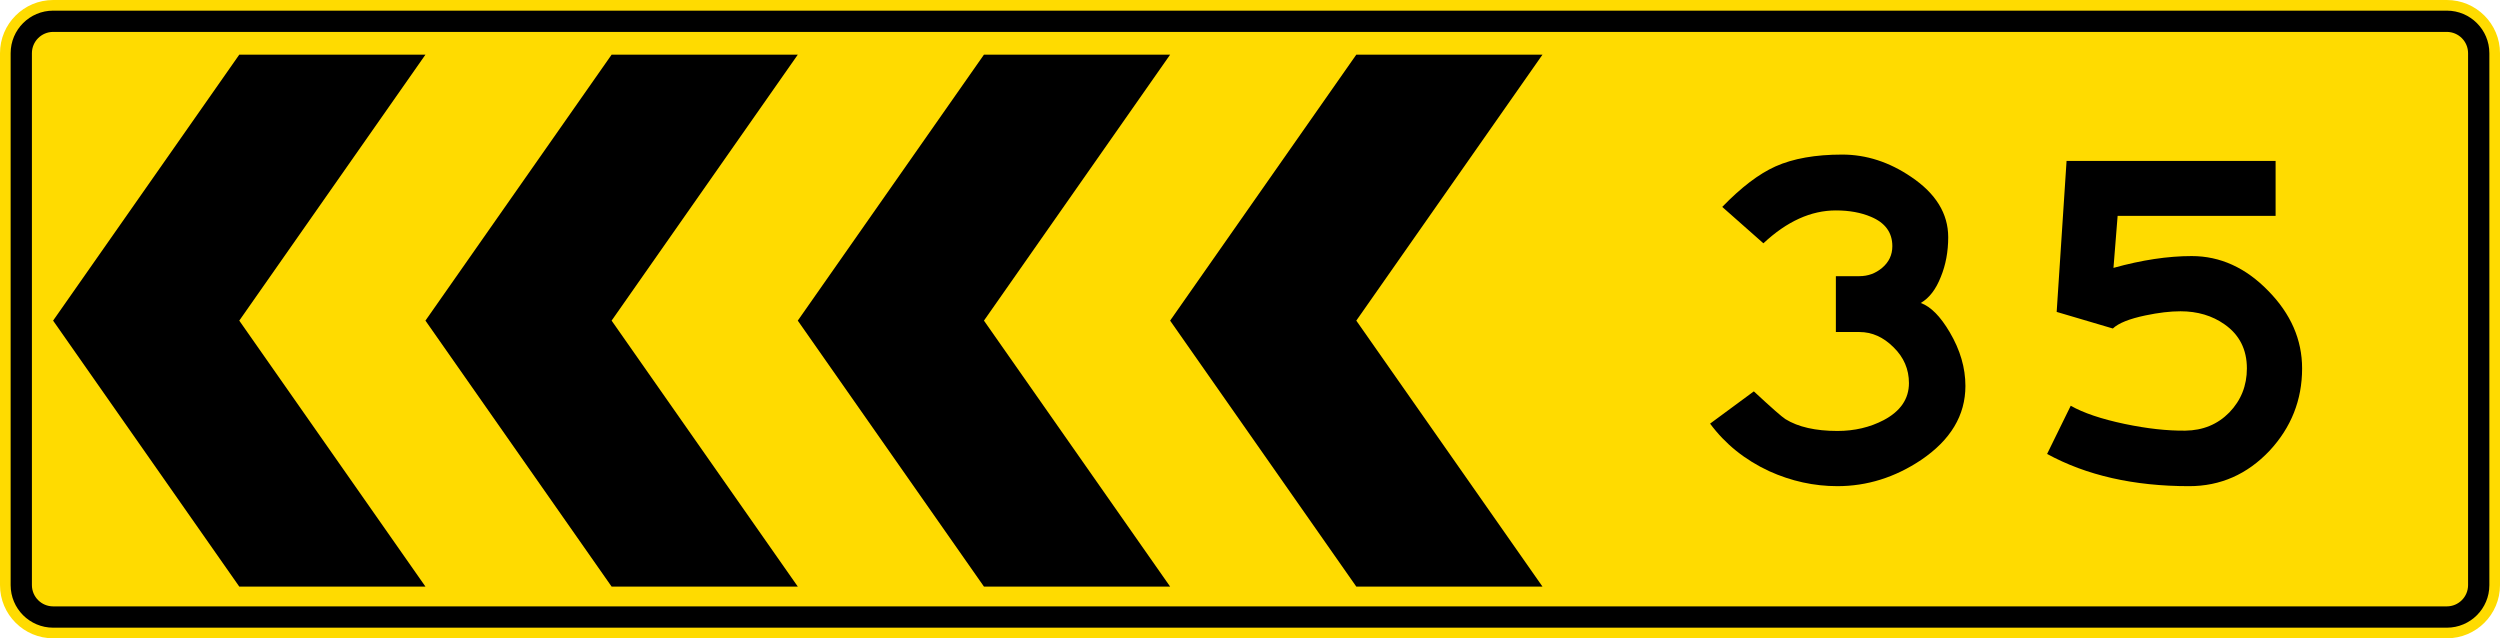 <?xml version="1.0" encoding="UTF-8" standalone="no"?>
<!-- Created with Inkscape (http://www.inkscape.org/) -->

<svg
   xmlns:dc="http://purl.org/dc/elements/1.1/"
   xmlns:cc="http://creativecommons.org/ns#"
   xmlns:rdf="http://www.w3.org/1999/02/22-rdf-syntax-ns#"
   xmlns:svg="http://www.w3.org/2000/svg"
   xmlns="http://www.w3.org/2000/svg"
   xmlns:sodipodi="http://sodipodi.sourceforge.net/DTD/sodipodi-0.dtd"
   xmlns:inkscape="http://www.inkscape.org/namespaces/inkscape"
   version="1.1"
   width="100%"
   height="100%"
   viewBox="0 0 208.17 53.151"
   id="svg2"
   inkscape:version="0.48.2 r9819"
   sodipodi:docname="AJAX3.svg">
  <sodipodi:namedview
     pagecolor="#ffffff"
     bordercolor="#666666"
     borderopacity="1"
     objecttolerance="10"
     gridtolerance="10"
     guidetolerance="10"
     inkscape:pageopacity="0"
     inkscape:pageshadow="2"
     inkscape:window-width="1280"
     inkscape:window-height="1004"
     id="namedview317"
     showgrid="false"
     inkscape:zoom="3.6430141"
     inkscape:cx="66.765883"
     inkscape:cy="-8.2244219"
     inkscape:window-x="-8"
     inkscape:window-y="-8"
     inkscape:window-maximized="1"
     inkscape:current-layer="svg2"
     fit-margin-top="0"
     fit-margin-left="0"
     fit-margin-right="0"
     fit-margin-bottom="0"
     showguides="true"
     inkscape:guide-bbox="true" />
  <defs
     id="defs6">
    <clipPath
       id="clipPath220">
      <path
         d="m 0,0 595.276,0 0,841.89 L 0,841.89 0,0 z"
         id="path222"
         inkscape:connector-curvature="0" />
    </clipPath>
    <clipPath
       id="clipPath244">
      <path
         d="m 0,0 595.276,0 0,841.89 L 0,841.89 0,0 z"
         id="path246"
         inkscape:connector-curvature="0" />
    </clipPath>
    <clipPath
       id="clipPath504">
      <path
         d="m 440.788,528.662 58.15,0 0,63.886 -58.15,0 0,-63.886 z"
         id="path506"
         inkscape:connector-curvature="0" />
    </clipPath>
    <clipPath
       id="clipPath564">
      <path
         d="m 167.953,459.481 62.363,0 0,36.85 -62.363,0 0,-36.85 z"
         id="path566"
         inkscape:connector-curvature="0" />
    </clipPath>
    <clipPath
       id="clipPath682">
      <path
         d="m 167.953,459.481 62.363,0 0,36.85 -62.363,0 0,-36.85 z"
         id="path684"
         inkscape:connector-curvature="0" />
    </clipPath>
    <clipPath
       id="clipPath732">
      <path
         d="m 435.827,468.507 62.362,0 0,36.851 -62.362,0 0,-36.851 z"
         id="path734"
         inkscape:connector-curvature="0" />
    </clipPath>
    <clipPath
       id="clipPath860">
      <path
         d="m 34.016,406.772 62.363,0 0,36.85 -62.363,0 0,-36.85 z"
         id="path862"
         inkscape:connector-curvature="0" />
    </clipPath>
    <clipPath
       id="clipPath1118">
      <path
         d="m 167.953,406.772 62.363,0 0,36.85 -62.363,0 0,-36.85 z"
         id="path1120"
         inkscape:connector-curvature="0" />
    </clipPath>
    <clipPath
       id="clipPath1168">
      <path
         d="m 167.953,406.772 62.363,0 0,36.85 -62.363,0 0,-36.85 z"
         id="path1170"
         inkscape:connector-curvature="0" />
    </clipPath>
    <clipPath
       id="clipPath2652">
      <path
         d="m 301.89,406.772 62.362,0 0,36.85 -62.362,0 0,-36.85 z"
         id="path2654"
         inkscape:connector-curvature="0" />
    </clipPath>
    <clipPath
       id="clipPath3618">
      <path
         d="m 435.827,406.772 62.362,0 0,36.85 -62.362,0 0,-36.85 z"
         id="path3620"
         inkscape:connector-curvature="0" />
    </clipPath>
    <clipPath
       id="clipPath3780">
      <path
         d="m 0,0 595.276,0 0,841.89 L 0,841.89 0,0 z"
         id="path3782"
         inkscape:connector-curvature="0" />
    </clipPath>
    <clipPath
       id="clipPath3800">
      <path
         d="m 0,0 595.276,0 0,841.89 L 0,841.89 0,0 z"
         id="path3802"
         inkscape:connector-curvature="0" />
    </clipPath>
    <clipPath
       id="clipPath3820">
      <path
         d="m 0,0 595.276,0 0,841.89 L 0,841.89 0,0 z"
         id="path3822"
         inkscape:connector-curvature="0" />
    </clipPath>
    <clipPath
       id="clipPath3840">
      <path
         d="m 0,0 595.276,0 0,841.89 L 0,841.89 0,0 z"
         id="path3842"
         inkscape:connector-curvature="0" />
    </clipPath>
    <clipPath
       id="clipPath3860">
      <path
         d="m 0,0 595.276,0 0,841.89 L 0,841.89 0,0 z"
         id="path3862"
         inkscape:connector-curvature="0" />
    </clipPath>
    <clipPath
       id="clipPath3880">
      <path
         d="m 0,0 595.276,0 0,841.89 L 0,841.89 0,0 z"
         id="path3882"
         inkscape:connector-curvature="0" />
    </clipPath>
    <clipPath
       id="clipPath3930">
      <path
         d="m 167.953,335.039 62.363,0 0,39.685 -62.363,0 0,-39.685 z"
         id="path3932"
         inkscape:connector-curvature="0" />
    </clipPath>
    <clipPath
       id="clipPath3966">
      <path
         d="m 301.89,335.039 62.362,0 0,39.685 -62.362,0 0,-39.685 z"
         id="path3968"
         inkscape:connector-curvature="0" />
    </clipPath>
    <clipPath
       id="clipPath4000">
      <path
         d="m 34.016,285.165 62.363,0 0,39.686 -62.363,0 0,-39.686 z"
         id="path4002"
         inkscape:connector-curvature="0" />
    </clipPath>
    <clipPath
       id="clipPath4298">
      <path
         d="m 167.953,285.165 62.363,0 0,39.686 -62.363,0 0,-39.686 z"
         id="path4300"
         inkscape:connector-curvature="0" />
    </clipPath>
    <clipPath
       id="clipPath4334">
      <path
         d="m 167.953,285.165 62.363,0 0,39.686 -62.363,0 0,-39.686 z"
         id="path4336"
         inkscape:connector-curvature="0" />
    </clipPath>
    <clipPath
       id="clipPath4620">
      <path
         d="m 301.89,285.165 62.362,0 0,39.686 -62.362,0 0,-39.686 z"
         id="path4622"
         inkscape:connector-curvature="0" />
    </clipPath>
    <clipPath
       id="clipPath4632">
      <path
         d="m 301.89,285.165 62.362,0 0,39.686 -62.362,0 0,-39.686 z"
         id="path4634"
         inkscape:connector-curvature="0" />
    </clipPath>
    <clipPath
       id="clipPath4930">
      <path
         d="m 435.827,285.165 62.362,0 0,39.686 -62.362,0 0,-39.686 z"
         id="path4932"
         inkscape:connector-curvature="0" />
    </clipPath>
    <clipPath
       id="clipPath5206">
      <path
         d="m 0,0 595.276,0 0,841.89 L 0,841.89 0,0 z"
         id="path5208"
         inkscape:connector-curvature="0" />
    </clipPath>
    <clipPath
       id="clipPath5226">
      <path
         d="m 0,0 595.276,0 0,841.89 L 0,841.89 0,0 z"
         id="path5228"
         inkscape:connector-curvature="0" />
    </clipPath>
    <clipPath
       id="clipPath5246">
      <path
         d="m 0,0 595.276,0 0,841.89 L 0,841.89 0,0 z"
         id="path5248"
         inkscape:connector-curvature="0" />
    </clipPath>
    <clipPath
       id="clipPath5266">
      <path
         d="m 0,0 595.276,0 0,841.89 L 0,841.89 0,0 z"
         id="path5268"
         inkscape:connector-curvature="0" />
    </clipPath>
    <clipPath
       id="clipPath5286">
      <path
         d="m 0,0 595.276,0 0,841.89 L 0,841.89 0,0 z"
         id="path5288"
         inkscape:connector-curvature="0" />
    </clipPath>
    <clipPath
       id="clipPath5306">
      <path
         d="m 0,0 595.276,0 0,841.89 L 0,841.89 0,0 z"
         id="path5308"
         inkscape:connector-curvature="0" />
    </clipPath>
    <clipPath
       id="clipPath5326">
      <path
         d="m 0,0 595.276,0 0,841.89 L 0,841.89 0,0 z"
         id="path5328"
         inkscape:connector-curvature="0" />
    </clipPath>
    <clipPath
       id="clipPath5346">
      <path
         d="m 0,0 595.276,0 0,841.89 L 0,841.89 0,0 z"
         id="path5348"
         inkscape:connector-curvature="0" />
    </clipPath>
    <clipPath
       id="clipPath5408">
      <path
         d="m 34.016,163.292 62.363,0 0,39.685 -62.363,0 0,-39.685 z"
         id="path5410"
         inkscape:connector-curvature="0" />
    </clipPath>
    <clipPath
       id="clipPath5718">
      <path
         d="m 167.953,163.292 62.363,0 0,39.685 -62.363,0 0,-39.685 z"
         id="path5720"
         inkscape:connector-curvature="0" />
    </clipPath>
    <clipPath
       id="clipPath5826">
      <path
         d="m 301.89,163.292 62.362,0 0,39.685 -62.362,0 0,-39.685 z"
         id="path5828"
         inkscape:connector-curvature="0" />
    </clipPath>
    <clipPath
       id="clipPath7160">
      <path
         d="m 435.827,163.292 62.362,0 0,39.685 -62.362,0 0,-39.685 z"
         id="path7162"
         inkscape:connector-curvature="0" />
    </clipPath>
    <clipPath
       id="clipPath7504">
      <path
         d="m 0,0 595.276,0 0,841.89 L 0,841.89 0,0 z"
         id="path7506"
         inkscape:connector-curvature="0" />
    </clipPath>
    <clipPath
       id="clipPath7524">
      <path
         d="m 0,0 595.276,0 0,841.89 L 0,841.89 0,0 z"
         id="path7526"
         inkscape:connector-curvature="0" />
    </clipPath>
    <clipPath
       id="clipPath7544">
      <path
         d="m 0,0 595.276,0 0,841.89 L 0,841.89 0,0 z"
         id="path7546"
         inkscape:connector-curvature="0" />
    </clipPath>
    <clipPath
       id="clipPath7564">
      <path
         d="m 0,0 595.276,0 0,841.89 L 0,841.89 0,0 z"
         id="path7566"
         inkscape:connector-curvature="0" />
    </clipPath>
    <clipPath
       id="clipPath7584">
      <path
         d="m 0,0 595.276,0 0,841.89 L 0,841.89 0,0 z"
         id="path7586"
         inkscape:connector-curvature="0" />
    </clipPath>
    <clipPath
       id="clipPath7604">
      <path
         d="m 0,0 595.276,0 0,841.89 L 0,841.89 0,0 z"
         id="path7606"
         inkscape:connector-curvature="0" />
    </clipPath>
    <clipPath
       id="clipPath7624">
      <path
         d="m 0,0 595.276,0 0,841.89 L 0,841.89 0,0 z"
         id="path7626"
         inkscape:connector-curvature="0" />
    </clipPath>
    <clipPath
       id="clipPath7644">
      <path
         d="m 0,0 595.276,0 0,841.89 L 0,841.89 0,0 z"
         id="path7646"
         inkscape:connector-curvature="0" />
    </clipPath>
    <clipPath
       id="clipPath7690">
      <path
         d="m 34.016,91.559 62.363,0 0,39.686 -62.363,0 0,-39.686 z"
         id="path7692"
         inkscape:connector-curvature="0" />
    </clipPath>
    <clipPath
       id="clipPath7714">
      <path
         d="m 435.827,91.559 62.362,0 0,39.686 -62.362,0 0,-39.686 z"
         id="path7716"
         inkscape:connector-curvature="0" />
    </clipPath>
    <clipPath
       id="clipPath7728">
      <path
         d="m 34.016,41.685 62.363,0 0,39.685 -62.363,0 0,-39.685 z"
         id="path7730"
         inkscape:connector-curvature="0" />
    </clipPath>
    <clipPath
       id="clipPath7740">
      <path
         d="m 34.016,41.685 62.363,0 0,39.685 -62.363,0 0,-39.685 z"
         id="path7742"
         inkscape:connector-curvature="0" />
    </clipPath>
    <clipPath
       id="clipPath7802">
      <path
         d="m 167.953,41.685 62.363,0 0,39.685 -62.363,0 0,-39.685 z"
         id="path7804"
         inkscape:connector-curvature="0" />
    </clipPath>
    <clipPath
       id="clipPath8374">
      <path
         d="m 301.89,41.685 62.362,0 0,39.685 -62.362,0 0,-39.685 z"
         id="path8376"
         inkscape:connector-curvature="0" />
    </clipPath>
    <clipPath
       id="clipPath8668">
      <path
         d="m 435.827,41.685 62.362,0 0,39.685 -62.362,0 0,-39.685 z"
         id="path8670"
         inkscape:connector-curvature="0" />
    </clipPath>
    <clipPath
       id="clipPath8680">
      <path
         d="m 435.827,41.685 62.362,0 0,39.685 -62.362,0 0,-39.685 z"
         id="path8682"
         inkscape:connector-curvature="0" />
    </clipPath>
    <clipPath
       id="clipPath8928">
      <path
         d="m 0,0 595.276,0 0,841.89 L 0,841.89 0,0 z"
         id="path8930"
         inkscape:connector-curvature="0" />
    </clipPath>
    <clipPath
       id="clipPath8948">
      <path
         d="m 0,0 595.276,0 0,841.89 L 0,841.89 0,0 z"
         id="path8950"
         inkscape:connector-curvature="0" />
    </clipPath>
    <clipPath
       id="clipPath8968">
      <path
         d="m 0,0 595.276,0 0,841.89 L 0,841.89 0,0 z"
         id="path8970"
         inkscape:connector-curvature="0" />
    </clipPath>
    <clipPath
       id="clipPath8988">
      <path
         d="m 0,0 595.276,0 0,841.89 L 0,841.89 0,0 z"
         id="path8990"
         inkscape:connector-curvature="0" />
    </clipPath>
    <clipPath
       id="clipPath9008">
      <path
         d="m 0,0 595.276,0 0,841.89 L 0,841.89 0,0 z"
         id="path9010"
         inkscape:connector-curvature="0" />
    </clipPath>
    <clipPath
       id="clipPath9028">
      <path
         d="m 0,0 595.276,0 0,841.89 L 0,841.89 0,0 z"
         id="path9030"
         inkscape:connector-curvature="0" />
    </clipPath>
    <clipPath
       id="clipPath9048">
      <path
         d="m 0,0 595.276,0 0,841.89 L 0,841.89 0,0 z"
         id="path9050"
         inkscape:connector-curvature="0" />
    </clipPath>
    <clipPath
       id="clipPath9068">
      <path
         d="m 0,0 595.276,0 0,841.89 L 0,841.89 0,0 z"
         id="path9070"
         inkscape:connector-curvature="0" />
    </clipPath>
    <clipPath
       id="clipPath9088">
      <path
         d="m 0,0 595.276,0 0,841.89 L 0,841.89 0,0 z"
         id="path9090"
         inkscape:connector-curvature="0" />
    </clipPath>
    <clipPath
       id="clipPath9104">
      <path
         d="m 0,0 595.276,0 0,841.89 L 0,841.89 0,0 z"
         id="path9106"
         inkscape:connector-curvature="0" />
    </clipPath>
    <clipPath
       id="clipPath9132">
      <path
         d="m 0,0 595.276,0 0,841.89 L 0,841.89 0,0 z"
         id="path9134"
         inkscape:connector-curvature="0" />
    </clipPath>
    <clipPath
       id="clipPath9142">
      <path
         d="m 0,841.89 595.276,0 L 595.276,0 0,0 0,841.89 z"
         id="path9144"
         inkscape:connector-curvature="0" />
    </clipPath>
    <clipPath
       id="clipPath9160">
      <path
         d="m 0,0 595.276,0 0,841.89 L 0,841.89 0,0 z"
         id="path9162"
         inkscape:connector-curvature="0" />
    </clipPath>
    <clipPath
       id="clipPath9170">
      <path
         d="m 0,841.89 595.276,0 L 595.276,0 0,0 0,841.89 z"
         id="path9172"
         inkscape:connector-curvature="0" />
    </clipPath>
    <clipPath
       id="clipPath9190">
      <path
         d="m 0,841.89 595.276,0 L 595.276,0 0,0 0,841.89 z"
         id="path9192"
         inkscape:connector-curvature="0" />
    </clipPath>
    <clipPath
       id="clipPath7160-4">
      <path
         d="m 435.827,163.292 62.362,0 0,39.685 -62.362,0 0,-39.685 z"
         id="path7162-0"
         inkscape:connector-curvature="0" />
    </clipPath>
  </defs>
  <g
     id="g3141"
     transform="translate(-4.07,56.21)"
     style="fill:#ffdb00;fill-opacity:1;stroke:none" />
  <path
     inkscape:connector-curvature="0"
     style="fill:#ffdb00;fill-rule:nonzero;stroke:none"
     d="M 0,4.43 C 0,1.984 1.984,-5.6586735e-7 4.43,-5.6586735e-7 l 199.31,0 c 2.446,0 4.43,1.984 4.43,4.43 l 0,44.292 c 0,2.446 -1.984,4.429 -4.43,4.429 l -199.31,0 C 1.984,53.151 0,51.168 0,48.722 L 0,4.43 z"
     id="path11" />
  <path
     inkscape:connector-curvature="0"
     style="fill:#000000;fill-rule:nonzero;stroke:none"
     d="m 0.886,4.43 c 0,-1.957 1.586,-3.544 3.544,-3.544 l 199.31,0 c 1.958,0 3.544,1.587 3.544,3.544 l 0,44.292 c 0,1.957 -1.586,3.544 -3.544,3.544 l -199.31,0 c -1.958,0 -3.544,-1.587 -3.544,-3.544 l 0,-44.292 z"
     id="path13" />
  <path
     inkscape:connector-curvature="0"
     style="fill:#ffdb00;fill-rule:nonzero;stroke:none"
     d="m 2.657,4.429 c 0,-0.979 0.793,-1.772 1.771,-1.772 l 199.311,0 c 0.98,0 1.772,0.793 1.772,1.772 l 0,44.292 c 0,0.978 -0.792,1.771 -1.772,1.771 l -199.311,0 c -0.978,0 -1.771,-0.793 -1.771,-1.771 l 0,-44.292 z"
     id="path15" />
  <path
     inkscape:connector-curvature="0"
     style="fill:#000000;fill-rule:nonzero;stroke:none"
     d="m 142.395,35.273 c 1.259,1.7 2.897,3.02 4.918,3.959 1.841,0.833 3.737,1.249 5.686,1.249 2.462,0 4.784,-0.725 6.963,-2.178 2.464,-1.666 3.694,-3.721 3.694,-6.166 0,-1.506 -0.434,-2.994 -1.301,-4.465 -0.78,-1.328 -1.586,-2.144 -2.419,-2.444 0.709,-0.408 1.266,-1.134 1.674,-2.179 0.407,-0.992 0.613,-2.091 0.613,-3.296 0,-1.966 -1.029,-3.641 -3.084,-5.023 -1.824,-1.239 -3.739,-1.859 -5.74,-1.859 -2.232,0 -4.084,0.327 -5.554,0.983 -1.383,0.62 -2.861,1.746 -4.438,3.375 l 3.428,3.03 c 1.949,-1.825 3.96,-2.737 6.032,-2.737 1.116,0 2.09,0.176 2.924,0.531 1.186,0.496 1.78,1.311 1.78,2.445 0,0.726 -0.284,1.328 -0.851,1.807 -0.547,0.46 -1.177,0.691 -1.886,0.691 l -1.966,0 0,4.651 1.966,0 c 1.045,0 1.994,0.425 2.844,1.276 0.85,0.833 1.275,1.825 1.275,2.976 0,1.311 -0.699,2.339 -2.099,3.082 -1.151,0.603 -2.436,0.904 -3.854,0.904 -1.824,0 -3.269,-0.328 -4.331,-0.984 -0.284,-0.177 -1.161,-0.947 -2.631,-2.312 l -3.641,2.684 z"
     id="path17" />
  <path
     inkscape:connector-curvature="0"
     style="fill:#000000;fill-rule:nonzero;stroke:none"
     d="m 172.079,13.402 -0.824,12.57 4.678,1.382 c 0.46,-0.442 1.364,-0.806 2.711,-1.089 1.097,-0.231 2.071,-0.345 2.922,-0.345 1.417,0 2.639,0.363 3.669,1.089 1.239,0.869 1.859,2.091 1.859,3.668 0,1.434 -0.487,2.656 -1.461,3.667 -0.974,0.992 -2.197,1.497 -3.667,1.515 -1.506,0.017 -3.189,-0.169 -5.05,-0.559 -1.931,-0.406 -3.428,-0.912 -4.49,-1.514 l -1.968,4.013 c 3.277,1.79 7.22,2.683 11.826,2.683 2.605,0 4.836,-0.983 6.697,-2.949 1.808,-1.948 2.711,-4.233 2.711,-6.856 0,-2.393 -0.94,-4.545 -2.817,-6.457 -1.877,-1.932 -4.004,-2.898 -6.379,-2.898 -1.984,0 -4.154,0.328 -6.511,0.984 l 0.346,-4.331 13.154,0 0,-4.572 -17.406,0 z"
     id="path19" />
  <path
     inkscape:connector-curvature="0"
     style="fill:#000000;fill-rule:nonzero;stroke:none"
     d="m 35.426,48.844 -15.502,0 -15.502,-22.146 15.502,-22.146 15.502,0 -15.502,22.146 15.502,22.146 z"
     id="path21" />
  <path
     inkscape:connector-curvature="0"
     style="fill:#000000;fill-rule:nonzero;stroke:none"
     d="m 66.431,48.844 -15.503,0 -15.502,-22.146 15.502,-22.146 15.503,0 -15.503,22.146 15.503,22.146 z"
     id="path23" />
  <path
     inkscape:connector-curvature="0"
     style="fill:#000000;fill-rule:nonzero;stroke:none"
     d="m 97.434,48.844 -15.502,0 -15.502,-22.146 15.502,-22.146 15.502,0 -15.502,22.146 15.502,22.146 z"
     id="path25" />
  <path
     inkscape:connector-curvature="0"
     style="fill:#000000;fill-rule:nonzero;stroke:none"
     d="m 128.439,48.844 -15.503,0 -15.502,-22.146 15.502,-22.146 15.503,0 -15.503,22.146 15.503,22.146 z"
     id="path27" />
</svg>
